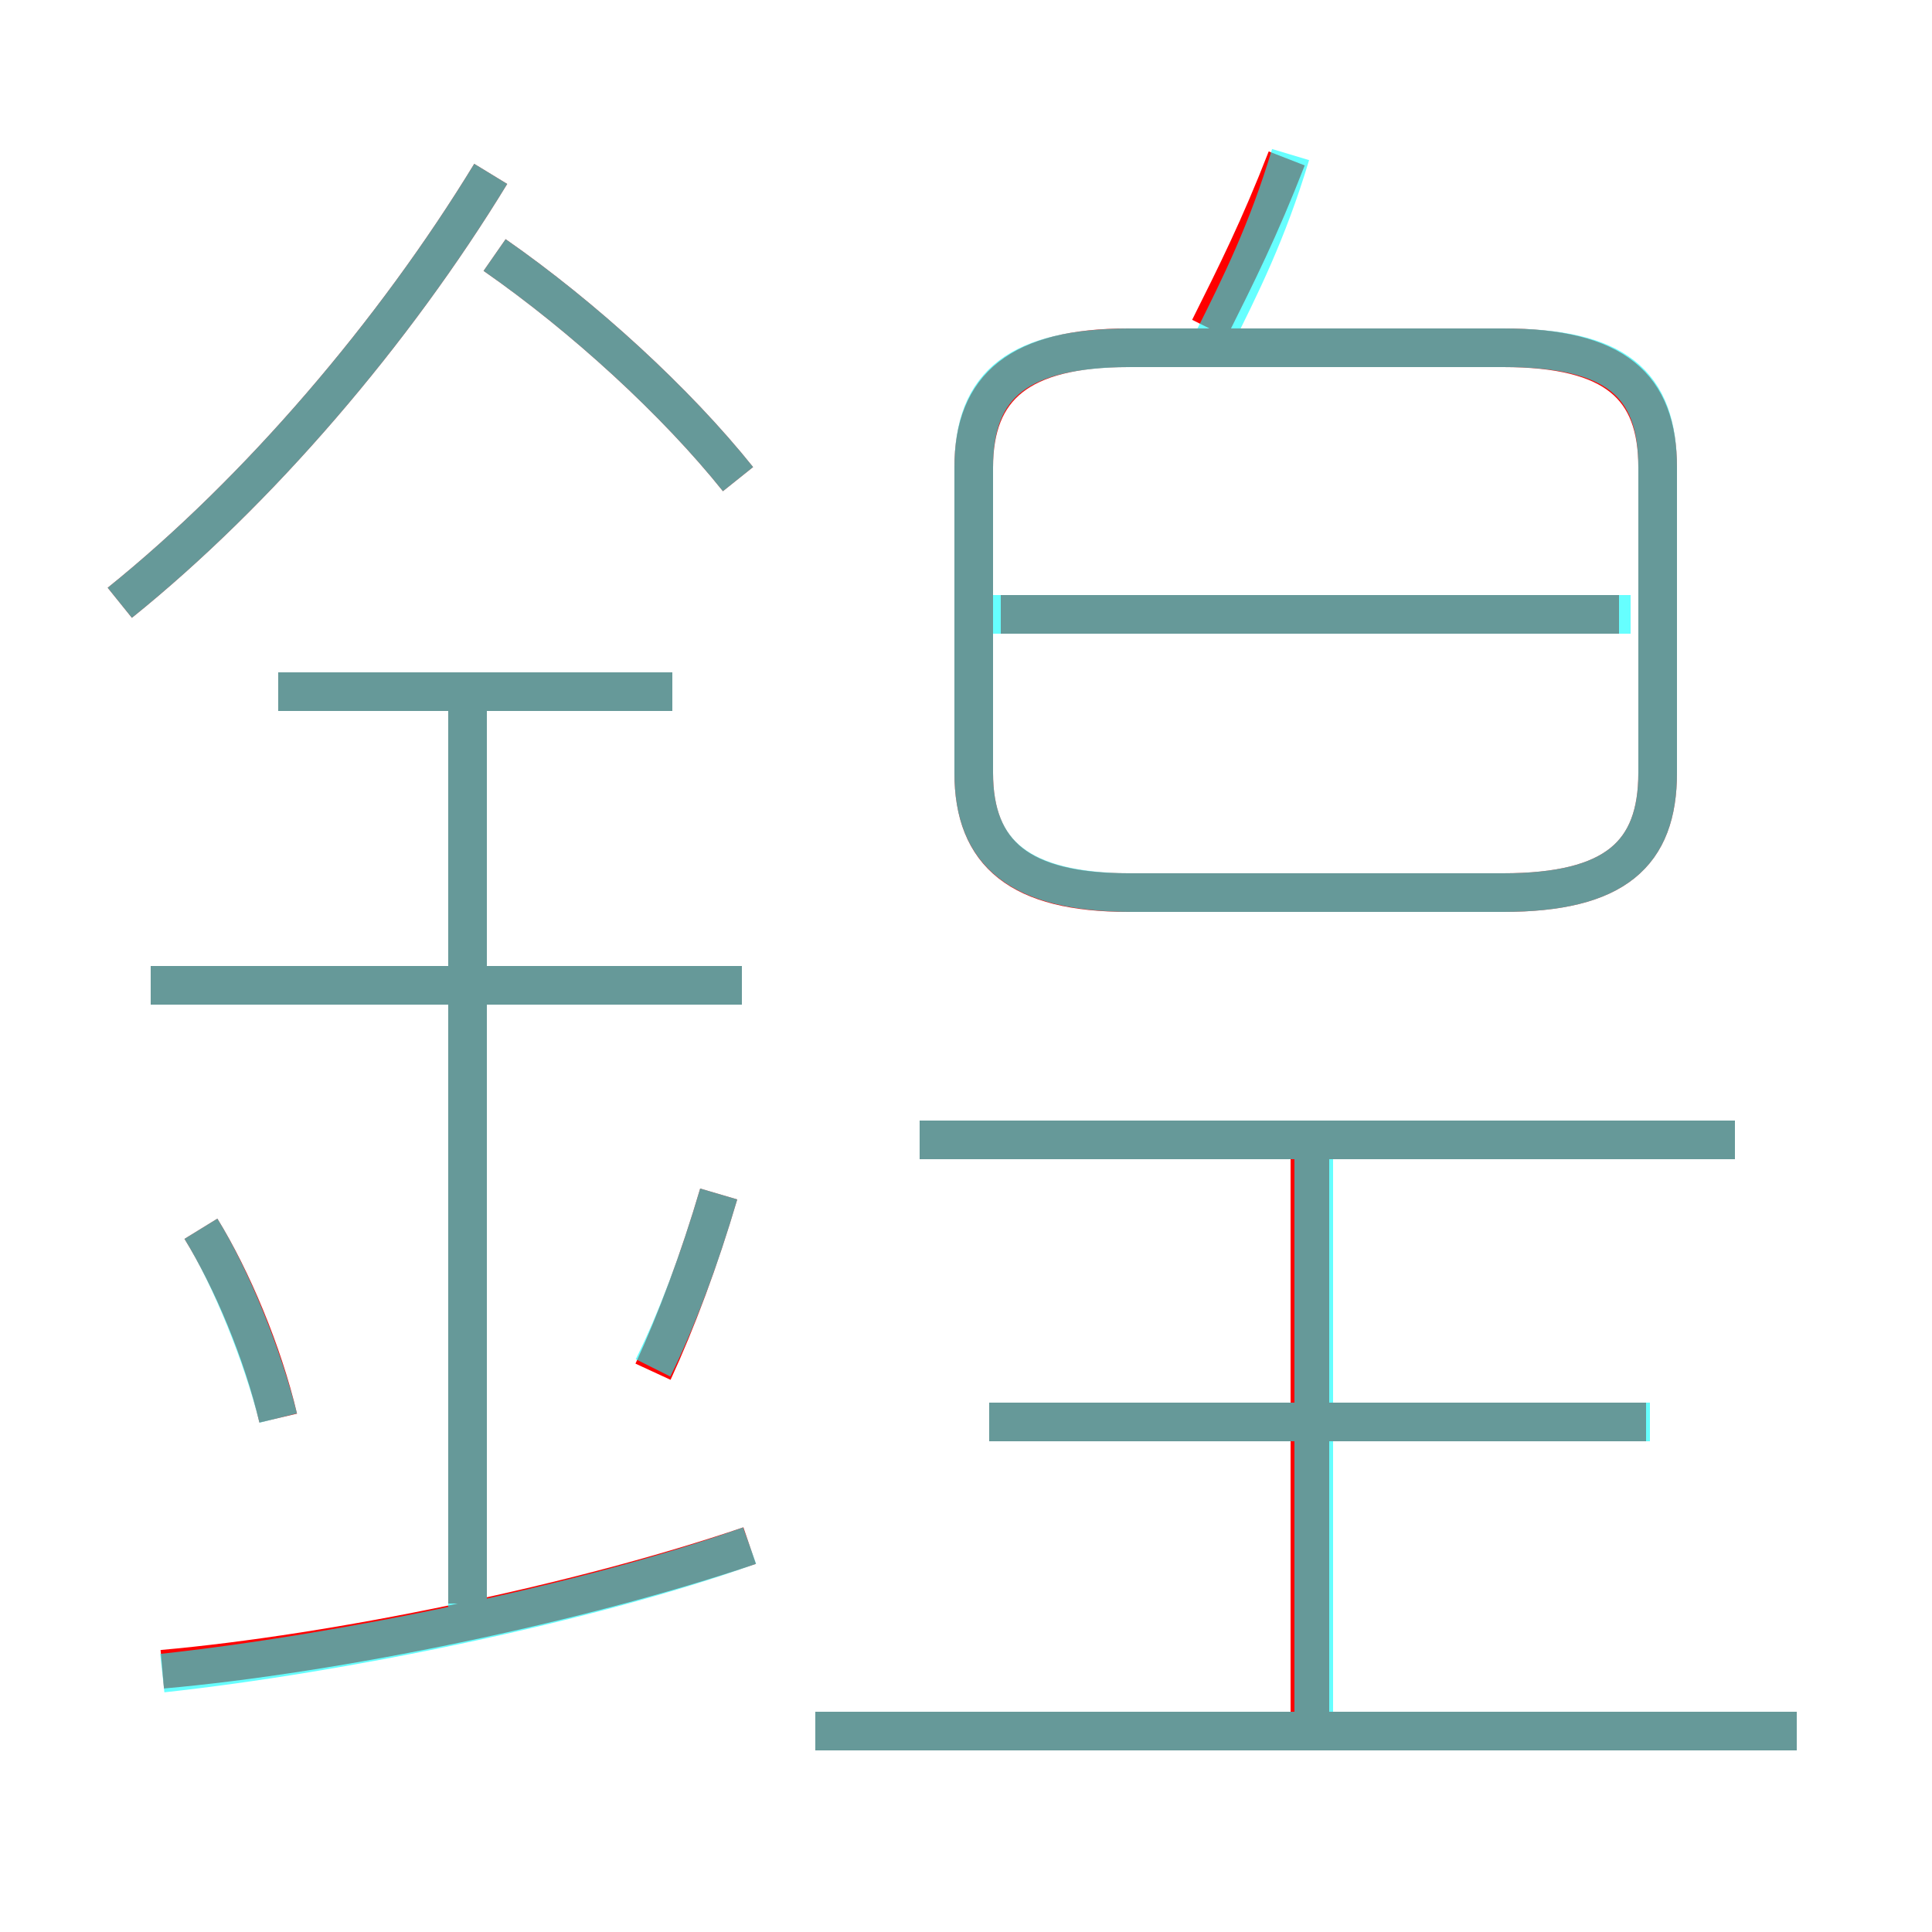 <?xml version='1.0' encoding='utf8'?>
<svg viewBox="0.0 -6.0 50.0 50.0" version="1.1" xmlns="http://www.w3.org/2000/svg">
<rect x="0.0" y="-6.0" width="50.0" height="50.0" fill="#333333" stroke="none"/>
<rect x="-1000" y="-1000" width="2000" height="2000" stroke="white" fill="white"/>
<g style="fill:none;stroke:rgba(255, 0, 0, 1);  stroke-width:1"><path d="M 29.2 -20.9 L 38.9 -20.9 C 41.8 -20.9 42.9 -21.9 42.9 -24.0 L 42.9 -31.9 C 42.9 -34.0 41.8 -35.0 38.9 -35.0 L 29.2 -35.0 C 26.4 -35.0 25.2 -34.0 25.2 -31.9 L 25.2 -24.0 C 25.2 -21.9 26.4 -20.9 29.2 -20.9 Z M 4.2 -0.8 C 8.7 -1.2 15.0 -2.5 19.4 -4.0 M 7.2 -7.3 C 6.8 -9.0 6.0 -10.9 5.2 -12.2 M 12.1 -2.5 L 12.1 -26.1 M 16.9 -8.5 C 17.5 -9.8 18.1 -11.4 18.6 -13.1 M 19.2 -18.5 L 3.9 -18.5 M 46.5 0.8 L 21.1 0.8 M 17.4 -26.1 L 7.2 -26.1 M 33.9 0.9 L 33.9 -14.6 M 42.6 -7.2 L 25.6 -7.2 M 3.1 -28.4 C 6.7 -31.3 10.2 -35.4 12.7 -39.5 M 44.9 -14.5 L 23.8 -14.5 M 19.1 -31.6 C 17.5 -33.6 15.1 -35.8 12.8 -37.4 M 41.9 -28.1 L 25.9 -28.1 M 31.3 -35.5 C 32.0 -36.9 32.6 -38.1 33.3 -39.9" transform="translate(0.0 38.0)" />
</g>
<g style="fill:none;stroke:rgba(0, 255, 255, 0.6);  stroke-width:1">
<path d="M 29.3 -20.9 L 38.9 -20.9 C 41.8 -20.9 42.9 -21.9 42.9 -24.0 L 42.9 -31.9 C 42.9 -34.1 41.8 -35.0 38.9 -35.0 L 29.3 -35.0 C 26.4 -35.0 25.2 -34.1 25.2 -31.9 L 25.2 -24.0 C 25.2 -21.9 26.4 -20.9 29.3 -20.9 Z M 4.2 -0.7 C 8.8 -1.2 15.2 -2.5 19.4 -4.0 M 7.2 -7.3 C 6.8 -8.9 6.0 -10.9 5.2 -12.2 M 12.1 -2.4 L 12.1 -26.1 M 16.9 -8.6 C 17.5 -9.8 18.1 -11.4 18.6 -13.1 M 19.2 -18.5 L 3.9 -18.5 M 46.5 0.8 L 21.1 0.8 M 17.4 -26.1 L 7.2 -26.1 M 3.1 -28.4 C 6.7 -31.3 10.2 -35.4 12.7 -39.5 M 42.7 -7.2 L 25.6 -7.2 M 34.0 0.8 L 34.0 -14.2 M 44.9 -14.5 L 23.8 -14.5 M 19.1 -31.6 C 17.5 -33.6 15.1 -35.8 12.8 -37.4 M 42.2 -28.1 L 25.6 -28.1 M 31.4 -35.2 C 32.1 -36.6 32.8 -38.0 33.4 -40.0" transform="translate(0.0 38.0)" />
</g>
</svg>